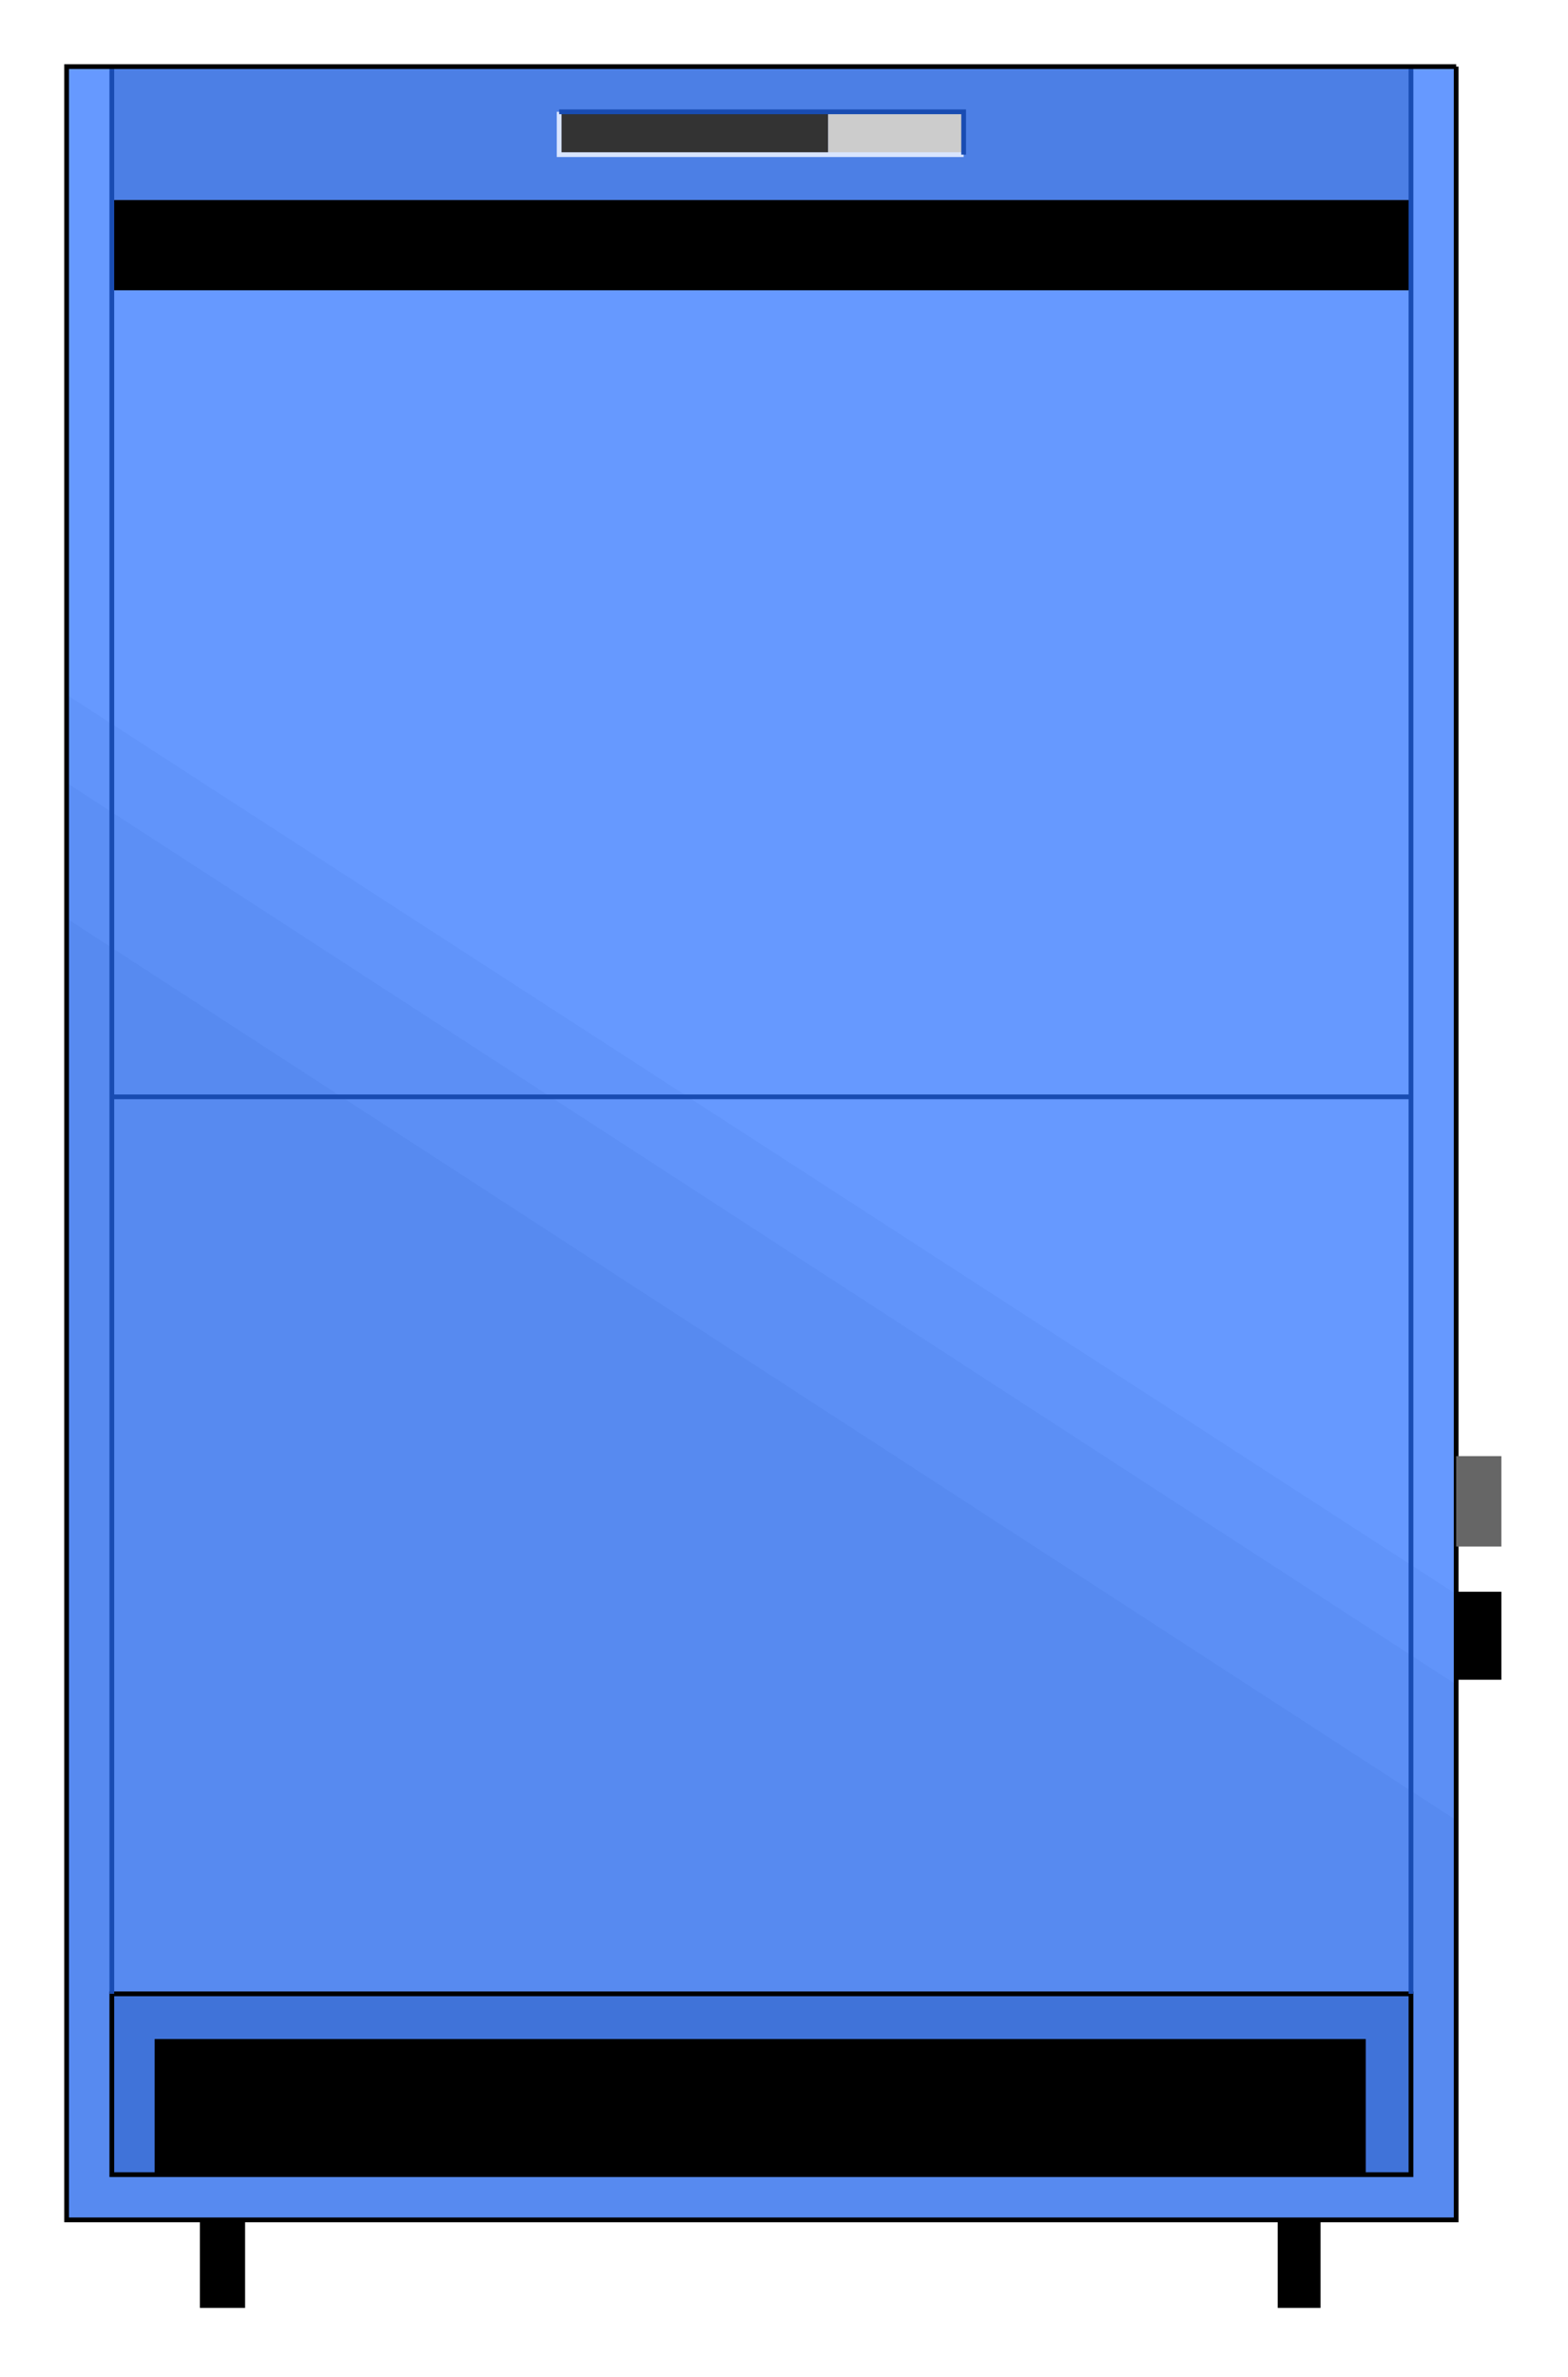 <?xml version="1.0" encoding="utf-8" standalone="no"?><!DOCTYPE svg PUBLIC "-//W3C//DTD SVG 1.1//EN" "http://www.w3.org/Graphics/SVG/1.1/DTD/svg11-flat-20030114.dtd"><svg width="659" height="999" version="1.1" xmlns="http://www.w3.org/2000/svg" xmlns:xlink="http://www.w3.org/1999/xlink">

<path style="fill:#000" d="M631,669 l-19,0 0,37 19,0 0,-37z" />
<path style="fill:#000" d="M555,933 l-18,0 0,37 18,0 0,-37z" />
<path style="fill:#000" d="M103,933 l-19,0 0,37 19,0 0,-37z" />
<path style="fill:#69f" d="M612,28 l-584,0 0,905 584,0 0,-905z" />
<path style="fill:#6194fa" d="M612,670 l-584,-378 0,641 584,0 0,-263z" />
<path style="fill:#5c8ff5" d="M612,708 l-584,-379 0,604 584,0 0,-225z" />
<path style="fill:#578af0" d="M612,765 l-584,-379 0,547 584,0 0,-168z" />
<path style="fill:#000" d="M593,84 l-546,0 0,38 546,0 0,-38z" />
<path style="fill:#4073d9;stroke:#000;stroke-width:2" d="M593,838 l-546,0 0,76 546,0 0,-76z" />
<path style="fill:#000" d="M574,857 l-509,0 0,57 509,0 0,-57z" />
<path style="fill:#4c7fe5" d="M593,28 l-546,0 0,56 546,0 0,-56z" />
<path style="fill:none;stroke:#194cb2;stroke-width:2" d="M47,28 l0,810" />
<path style="fill:none;stroke:#194cb2;stroke-width:2" d="M593,838 l0,-810" />
<path style="fill:none;stroke:#194cb2;stroke-width:2" d="M593,461 l-546,0" />
<path style="fill:none;stroke:#000;stroke-width:2" d="M612,28 l-584,0 0,905 584,0 0,-905" />
<path style="fill:#ccc" d="M405,47 l-57,0 0,18 57,0 0,-18z" />
<path style="fill:#333" d="M348,47 l-113,0 0,18 113,0 0,-18z" />
<path style="fill:none;stroke:#d9e5ff;stroke-width:2" d="M235,47 l0,18 170,0" />
<path style="fill:none;stroke:#194cb2;stroke-width:2" d="M235,47 l170,0 0,18" />
<path style="fill:#666" d="M631,612 l-19,0 0,38 19,0 0,-38z" />

</svg>
